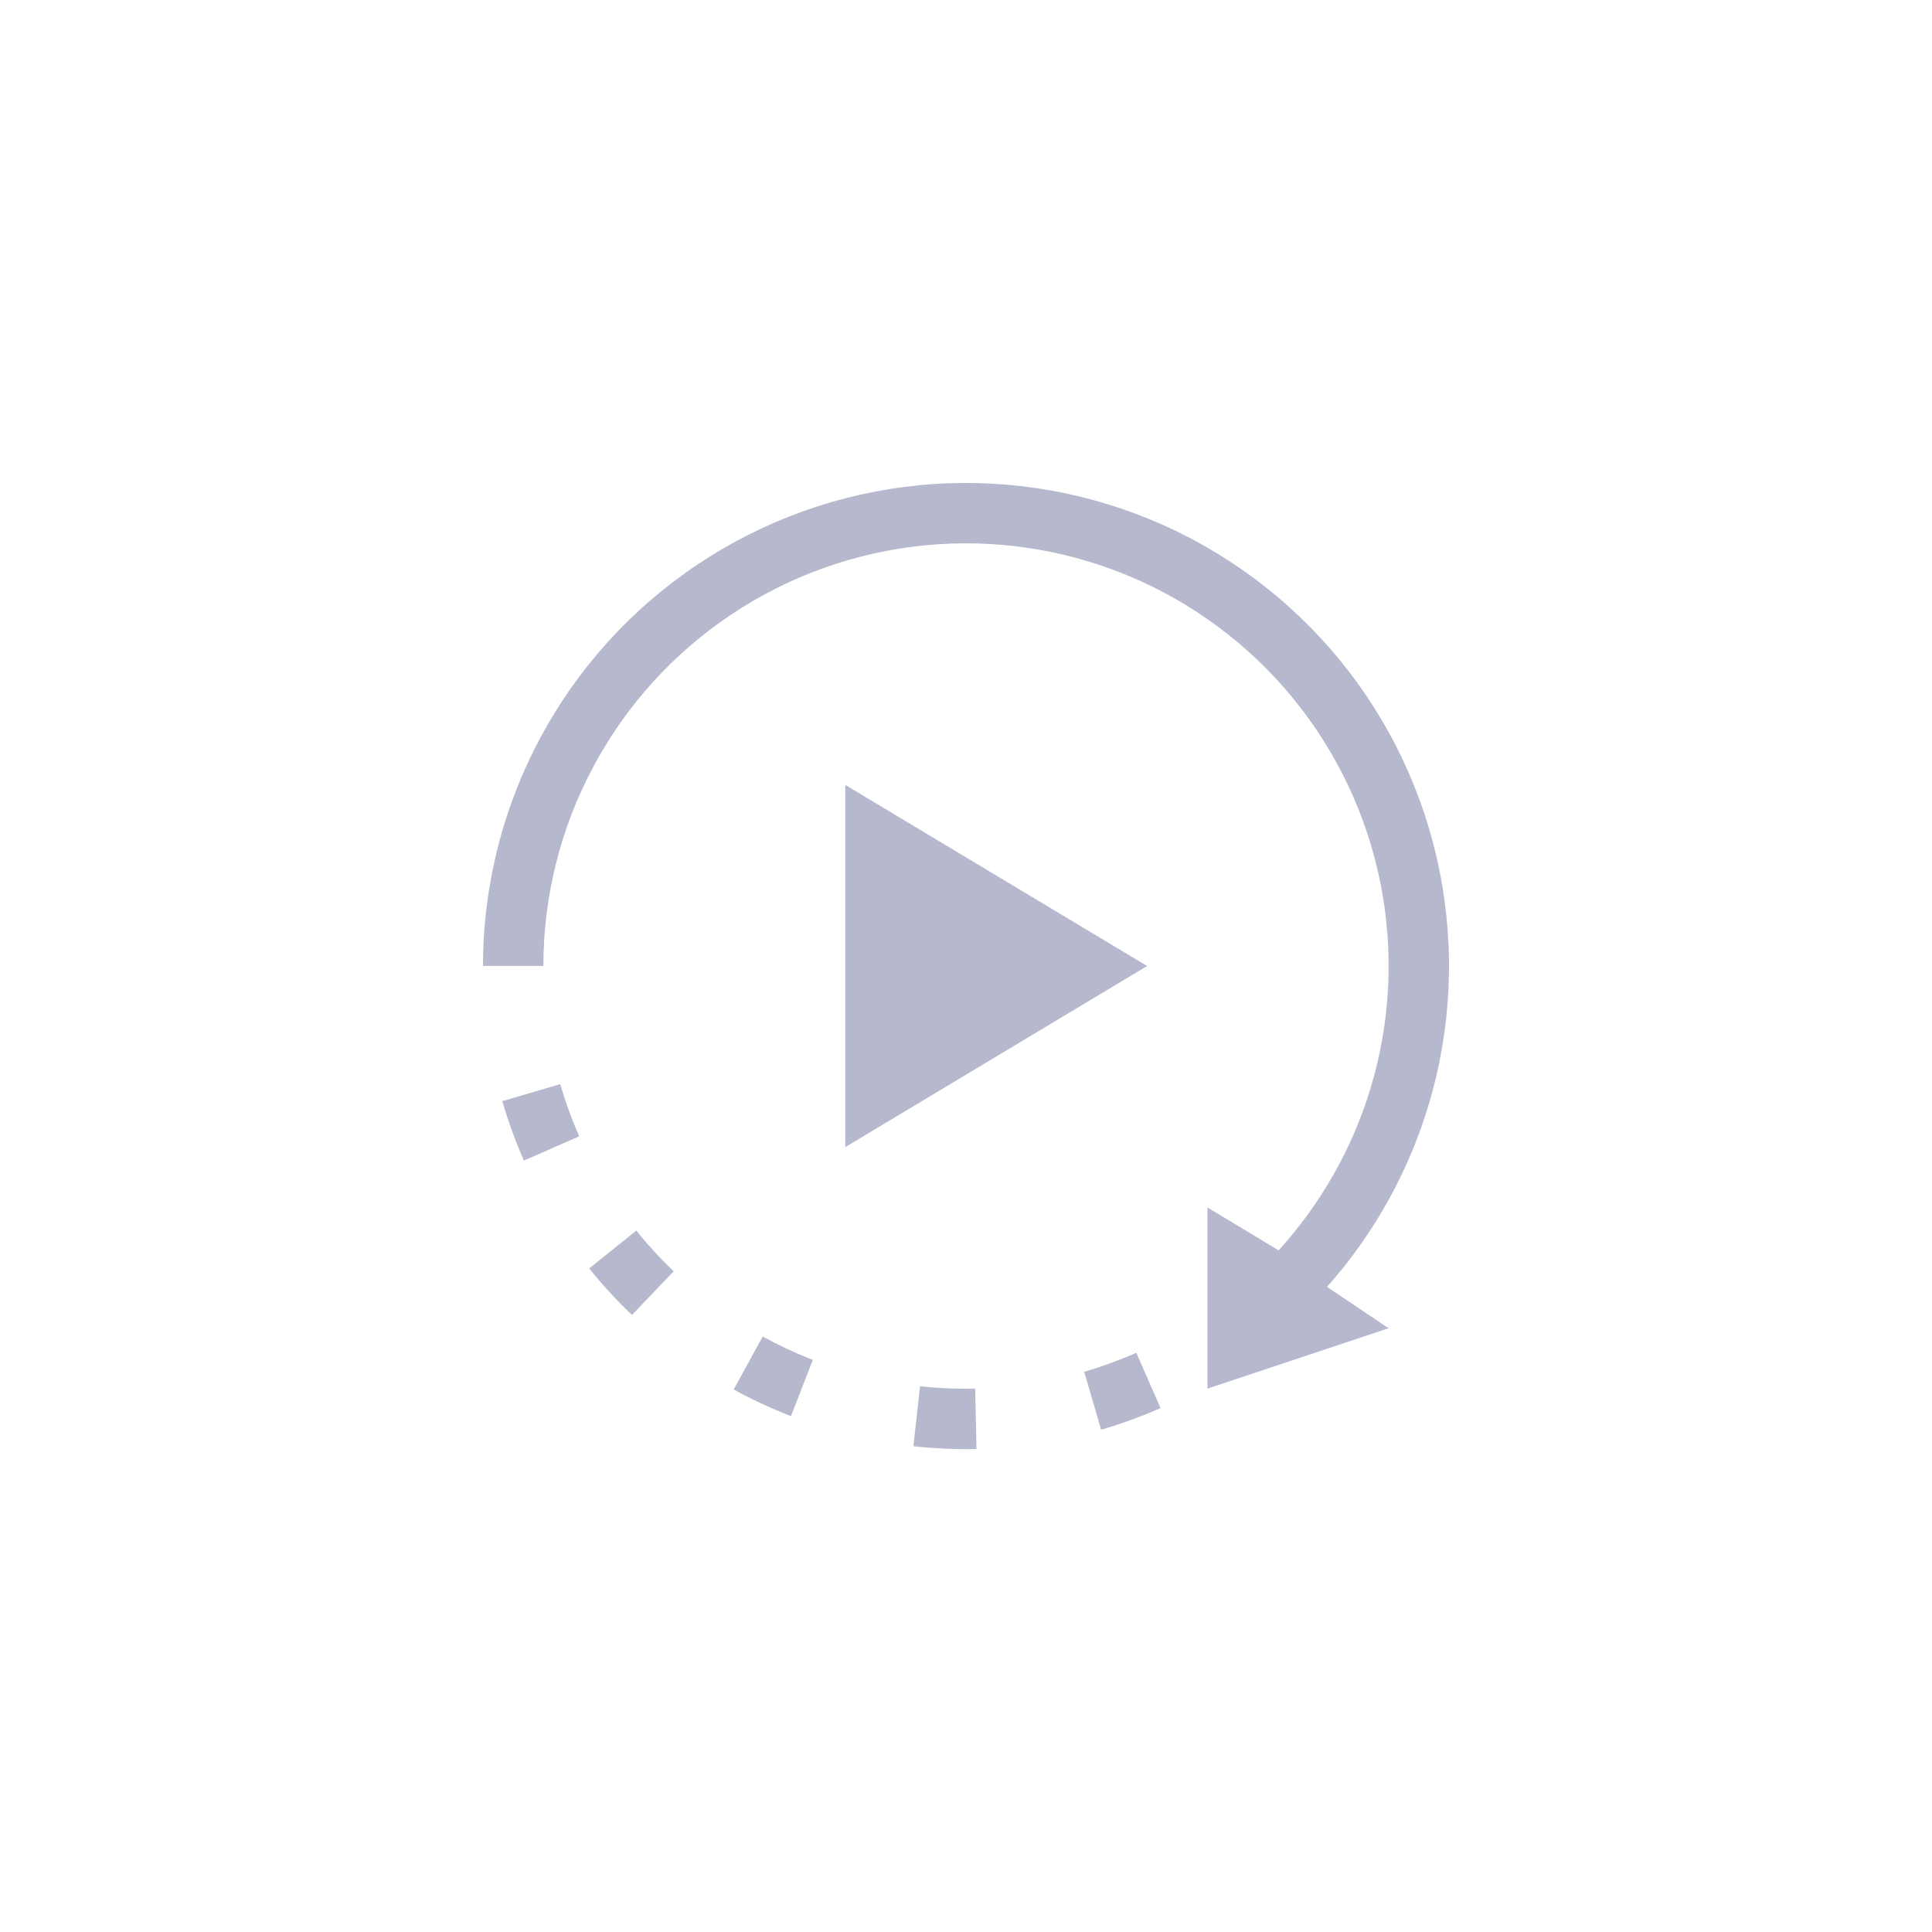 <svg width="32" height="32" viewBox="0 0 32 32" fill="none" xmlns="http://www.w3.org/2000/svg">
<path fill-rule="evenodd" clip-rule="evenodd" d="M9 15.999C9 14.848 9.284 13.714 9.827 12.7C10.369 11.684 11.154 10.819 12.111 10.179C13.068 9.539 14.168 9.146 15.314 9.033C16.46 8.92 17.615 9.092 18.679 9.532C19.742 9.973 20.681 10.669 21.411 11.559C22.141 12.448 22.641 13.505 22.866 14.634C23.09 15.763 23.033 16.93 22.699 18.031C22.396 19.027 21.876 19.942 21.178 20.71L20 20V23L23 22L21.979 21.314C22.097 21.181 22.211 21.045 22.32 20.905C22.917 20.135 23.371 19.26 23.656 18.322C24.038 17.063 24.103 15.729 23.846 14.438C23.59 13.148 23.019 11.941 22.184 10.924C21.349 9.907 20.277 9.112 19.061 8.608C17.846 8.105 16.525 7.909 15.216 8.038C13.907 8.167 12.649 8.617 11.556 9.348C10.462 10.078 9.565 11.068 8.945 12.228C8.483 13.093 8.185 14.032 8.063 14.999C8.021 15.33 8 15.664 8 15.999L9 15.999ZM19 16L14 13V19L19 16ZM9.279 17.957L8.319 18.238C8.368 18.405 8.422 18.571 8.483 18.736C8.543 18.901 8.608 19.064 8.678 19.223L9.593 18.821C9.532 18.681 9.475 18.539 9.422 18.394C9.369 18.249 9.322 18.103 9.279 17.957ZM10.539 20.383L9.759 21.009C9.979 21.283 10.216 21.54 10.467 21.78L11.158 21.057C10.938 20.847 10.732 20.622 10.539 20.383ZM12.633 22.137L12.152 23.014C12.458 23.182 12.775 23.329 13.101 23.456L13.463 22.524C13.178 22.413 12.901 22.284 12.633 22.137ZM15.239 22.96L15.129 23.954C15.474 23.992 15.823 24.008 16.174 24L16.152 23C15.846 23.007 15.54 22.994 15.239 22.96ZM17.958 22.721L18.238 23.681C18.405 23.632 18.571 23.578 18.736 23.517C18.902 23.457 19.064 23.392 19.223 23.323L18.821 22.407C18.681 22.468 18.539 22.525 18.394 22.578C18.249 22.631 18.104 22.678 17.958 22.721Z" fill="#B6B8CD"/>
</svg>
